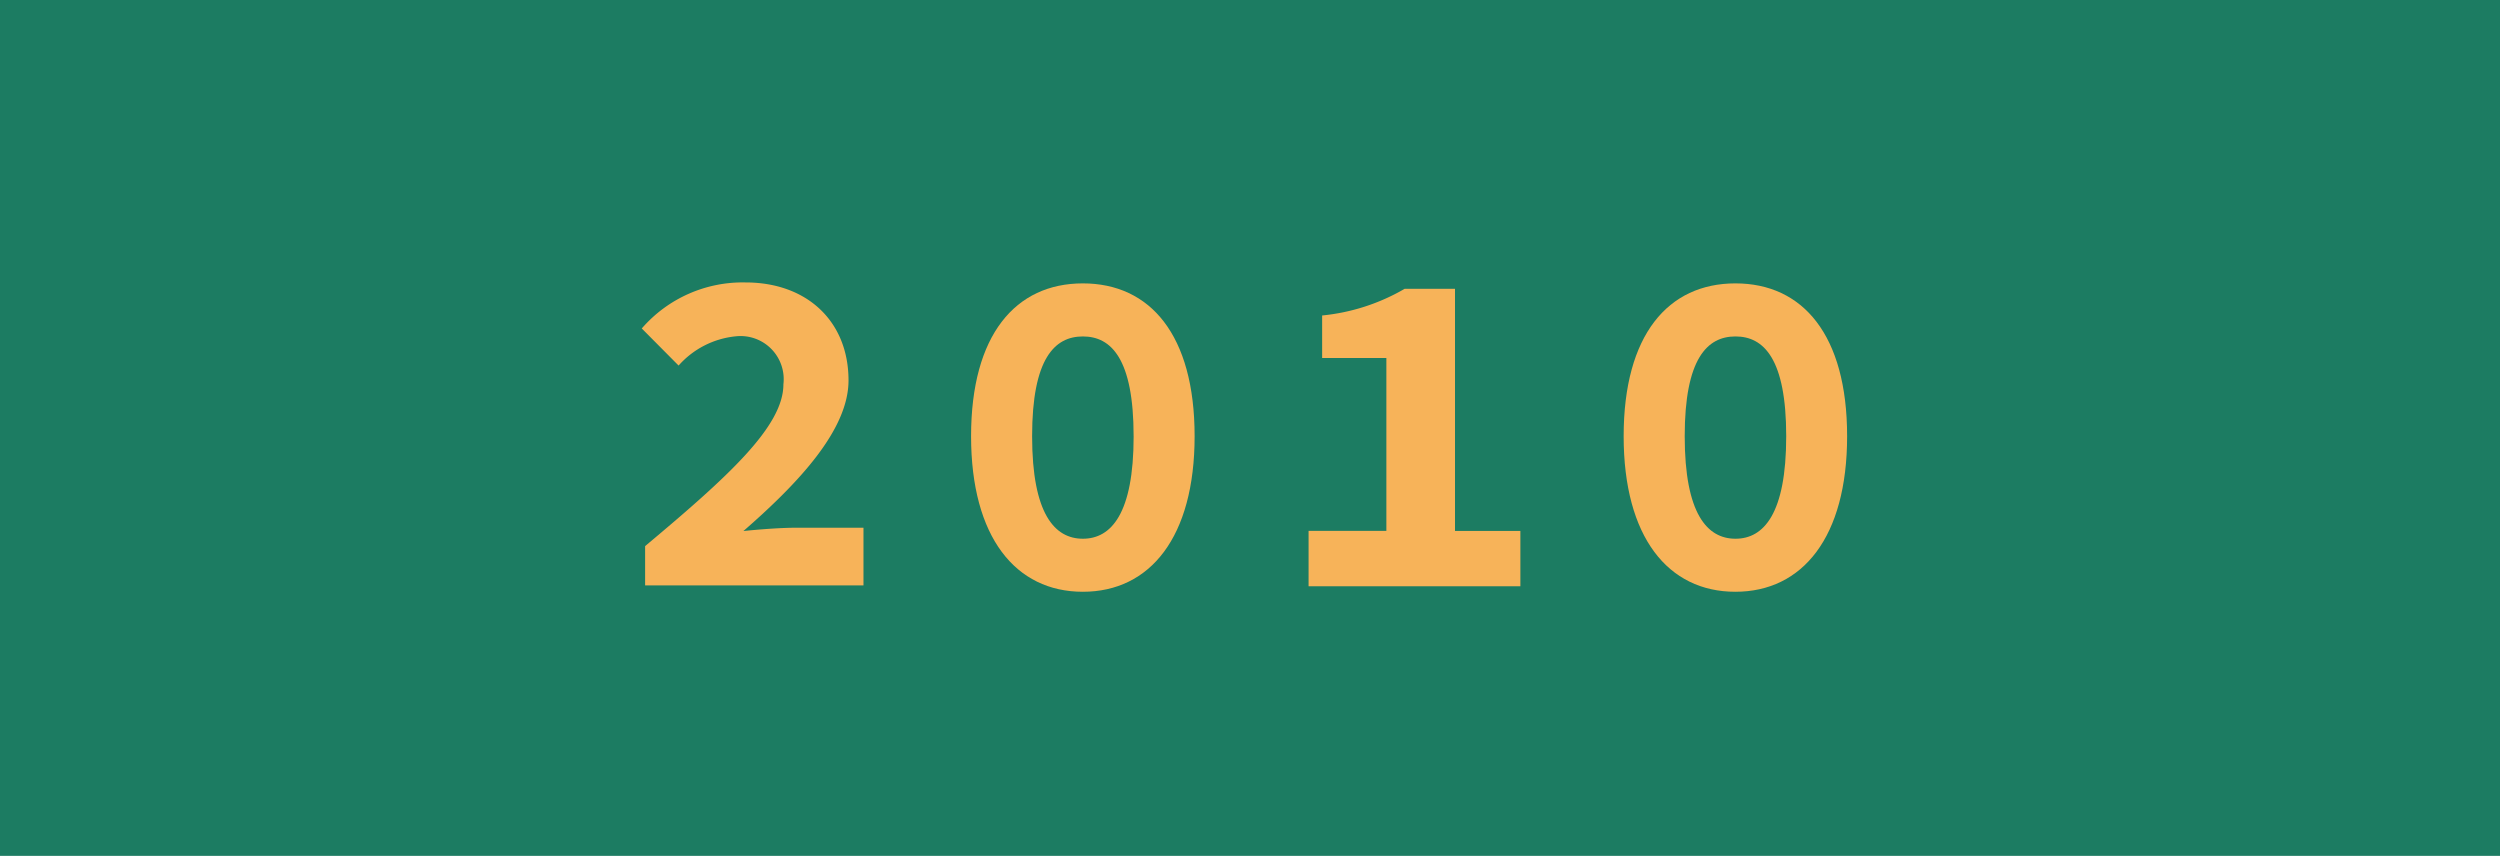 <svg xmlns="http://www.w3.org/2000/svg" width="130" height="44.505" viewBox="0 0 130 44.505">
  <g id="Layer_2" data-name="Layer 2" transform="translate(-0.084 -0.386)">
    <g id="Layer_1" data-name="Layer 1" transform="translate(0.084 0.386)">
      <rect id="Rectangle_11" data-name="Rectangle 11" width="130" height="44.505" fill="#1c7c62"/>
      <path id="Path_172" data-name="Path 172" d="M285.474,133.017c4.3-3.6,7.191-6.217,7.191-8.411a2.244,2.244,0,0,0-2.45-2.5,4.573,4.573,0,0,0-3,1.523L285.3,121.7a6.944,6.944,0,0,1,5.4-2.393c3.182,0,5.351,2.013,5.351,5.095,0,2.561-2.58,5.319-5.466,7.832.854-.09,1.959-.172,2.736-.172h3.508v3H285.474Z" transform="translate(-251.928 -104.62)" fill="#f7b359"/>
      <path id="Path_173" data-name="Path 173" d="M431.19,127.277c0-5.276,2.316-7.947,5.812-7.947s5.812,2.671,5.812,7.947c0,5.253-2.317,8.089-5.812,8.089S431.19,132.528,431.19,127.277Zm8.452,0c0-4.039-1.172-5.188-2.639-5.188s-2.639,1.15-2.639,5.188,1.172,5.331,2.639,5.331,2.64-1.292,2.64-5.331Z" transform="translate(-380.694 -104.594)" fill="#f7b359"/>
      <path id="Path_174" data-name="Path 174" d="M581.32,134.789h4.045V125.8h-3.34v-2.21a10.572,10.572,0,0,0,4.288-1.386h2.621v12.589h3.4v2.877H581.32Z" transform="translate(-513.274 -107.185)" fill="#f7b359"/>
      <path id="Path_175" data-name="Path 175" d="M720.38,127.277c0-5.276,2.317-7.947,5.812-7.947S732,122,732,127.277c0,5.253-2.317,8.089-5.812,8.089S720.38,132.528,720.38,127.277Zm8.453,0c0-4.039-1.173-5.188-2.639-5.188s-2.639,1.15-2.639,5.188,1.172,5.331,2.639,5.331S728.833,131.315,728.833,127.277Z" transform="translate(-635.95 -104.594)" fill="#f7b359"/>
    </g>
  </g>
</svg>
